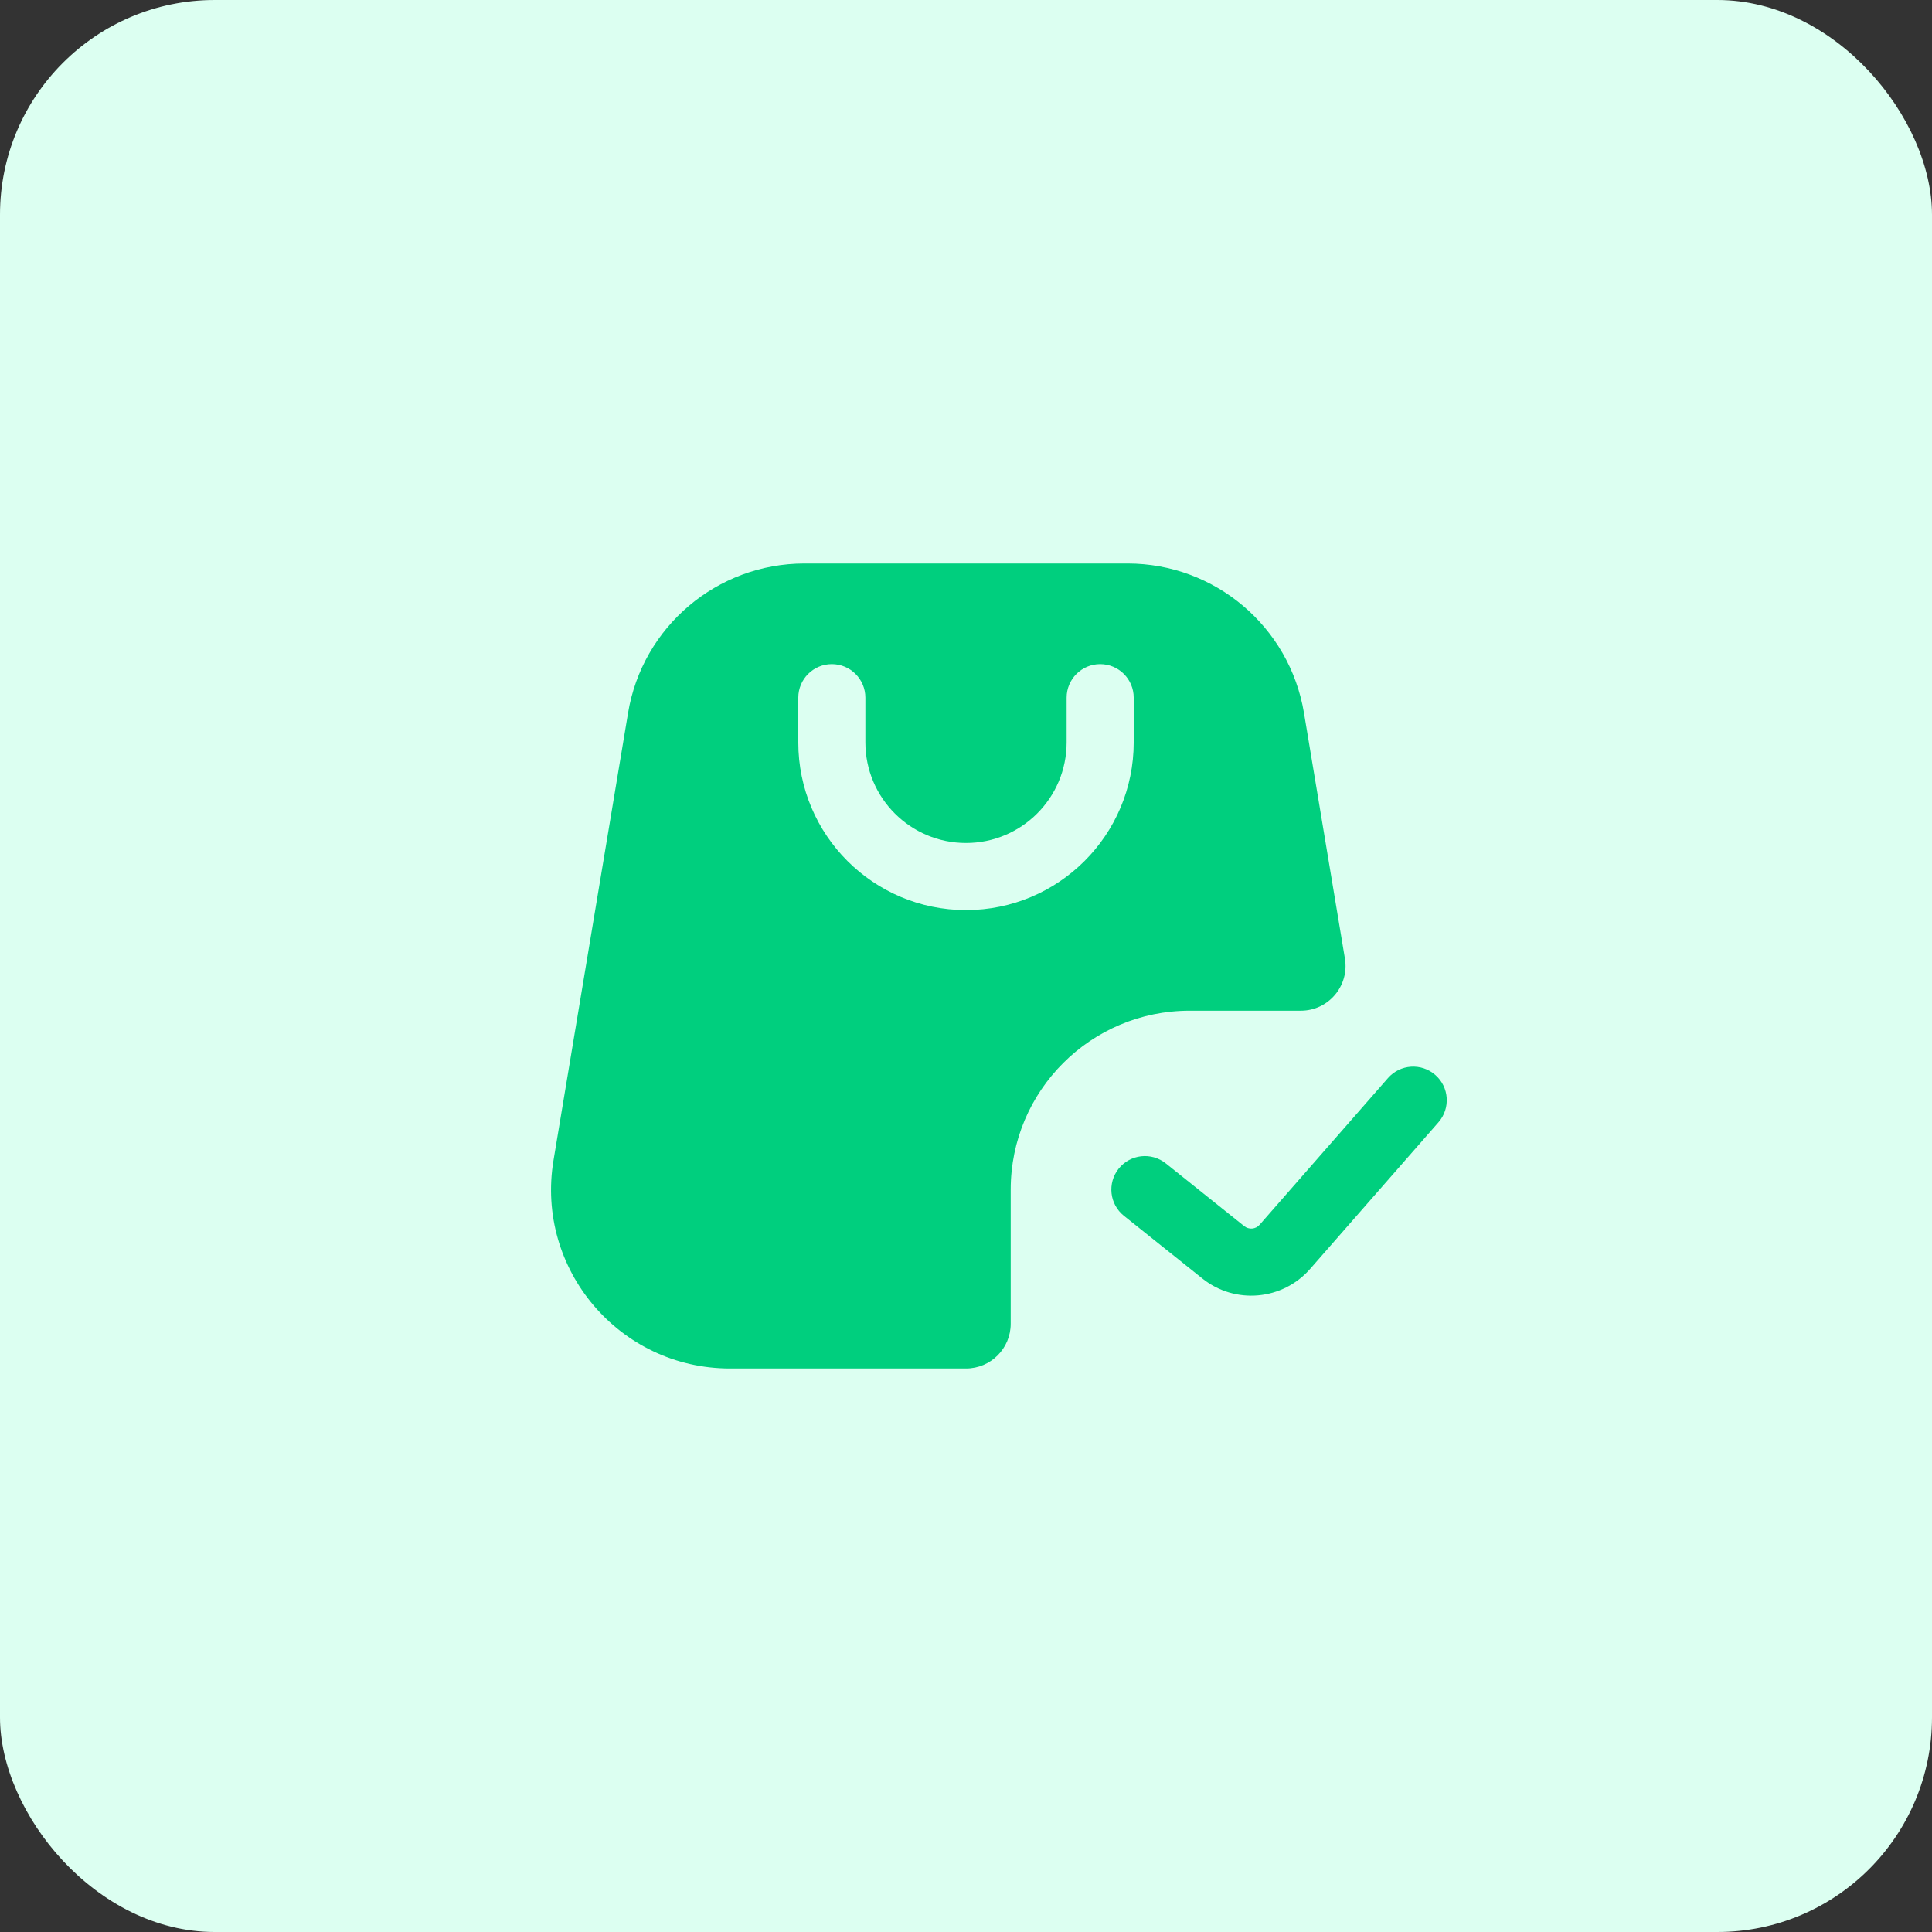<svg width="36" height="36" viewBox="0 0 36 36" fill="none" xmlns="http://www.w3.org/2000/svg">
<rect x="0" y="0" width="36" height="36" fill="#333333" stroke="none"/>
<rect width="36" height="36" rx="4" fill="#DCFFF1"/>
<path fill-rule="evenodd" clip-rule="evenodd" d="M21.01 10.5H14.991C13.361 10.5 11.97 11.678 11.703 13.285L10.314 21.619C9.975 23.65 11.542 25.5 13.602 25.5H18C18.46 25.5 18.833 25.127 18.833 24.667V22.167C18.833 20.326 20.326 18.833 22.167 18.833H24.239C24.753 18.833 25.145 18.371 25.061 17.863L24.298 13.285C24.03 11.678 22.639 10.5 21.01 10.5ZM21.125 13.833C21.125 15.559 19.726 16.958 18 16.958C16.274 16.958 14.875 15.559 14.875 13.833V13C14.875 12.655 15.155 12.375 15.5 12.375C15.845 12.375 16.125 12.655 16.125 13V13.833C16.125 14.869 16.965 15.708 18 15.708C19.035 15.708 19.875 14.869 19.875 13.833V13C19.875 12.655 20.155 12.375 20.5 12.375C20.845 12.375 21.125 12.655 21.125 13V13.833ZM26.804 20.912C27.031 20.652 27.005 20.257 26.745 20.03C26.485 19.802 26.09 19.829 25.863 20.088L23.471 22.822C23.398 22.906 23.271 22.917 23.184 22.847L21.724 21.679C21.454 21.463 21.061 21.507 20.845 21.776C20.63 22.046 20.673 22.439 20.943 22.655L22.404 23.823C23.013 24.311 23.898 24.232 24.412 23.645L26.804 20.912Z" fill="#00CF7E"/>
</svg>
